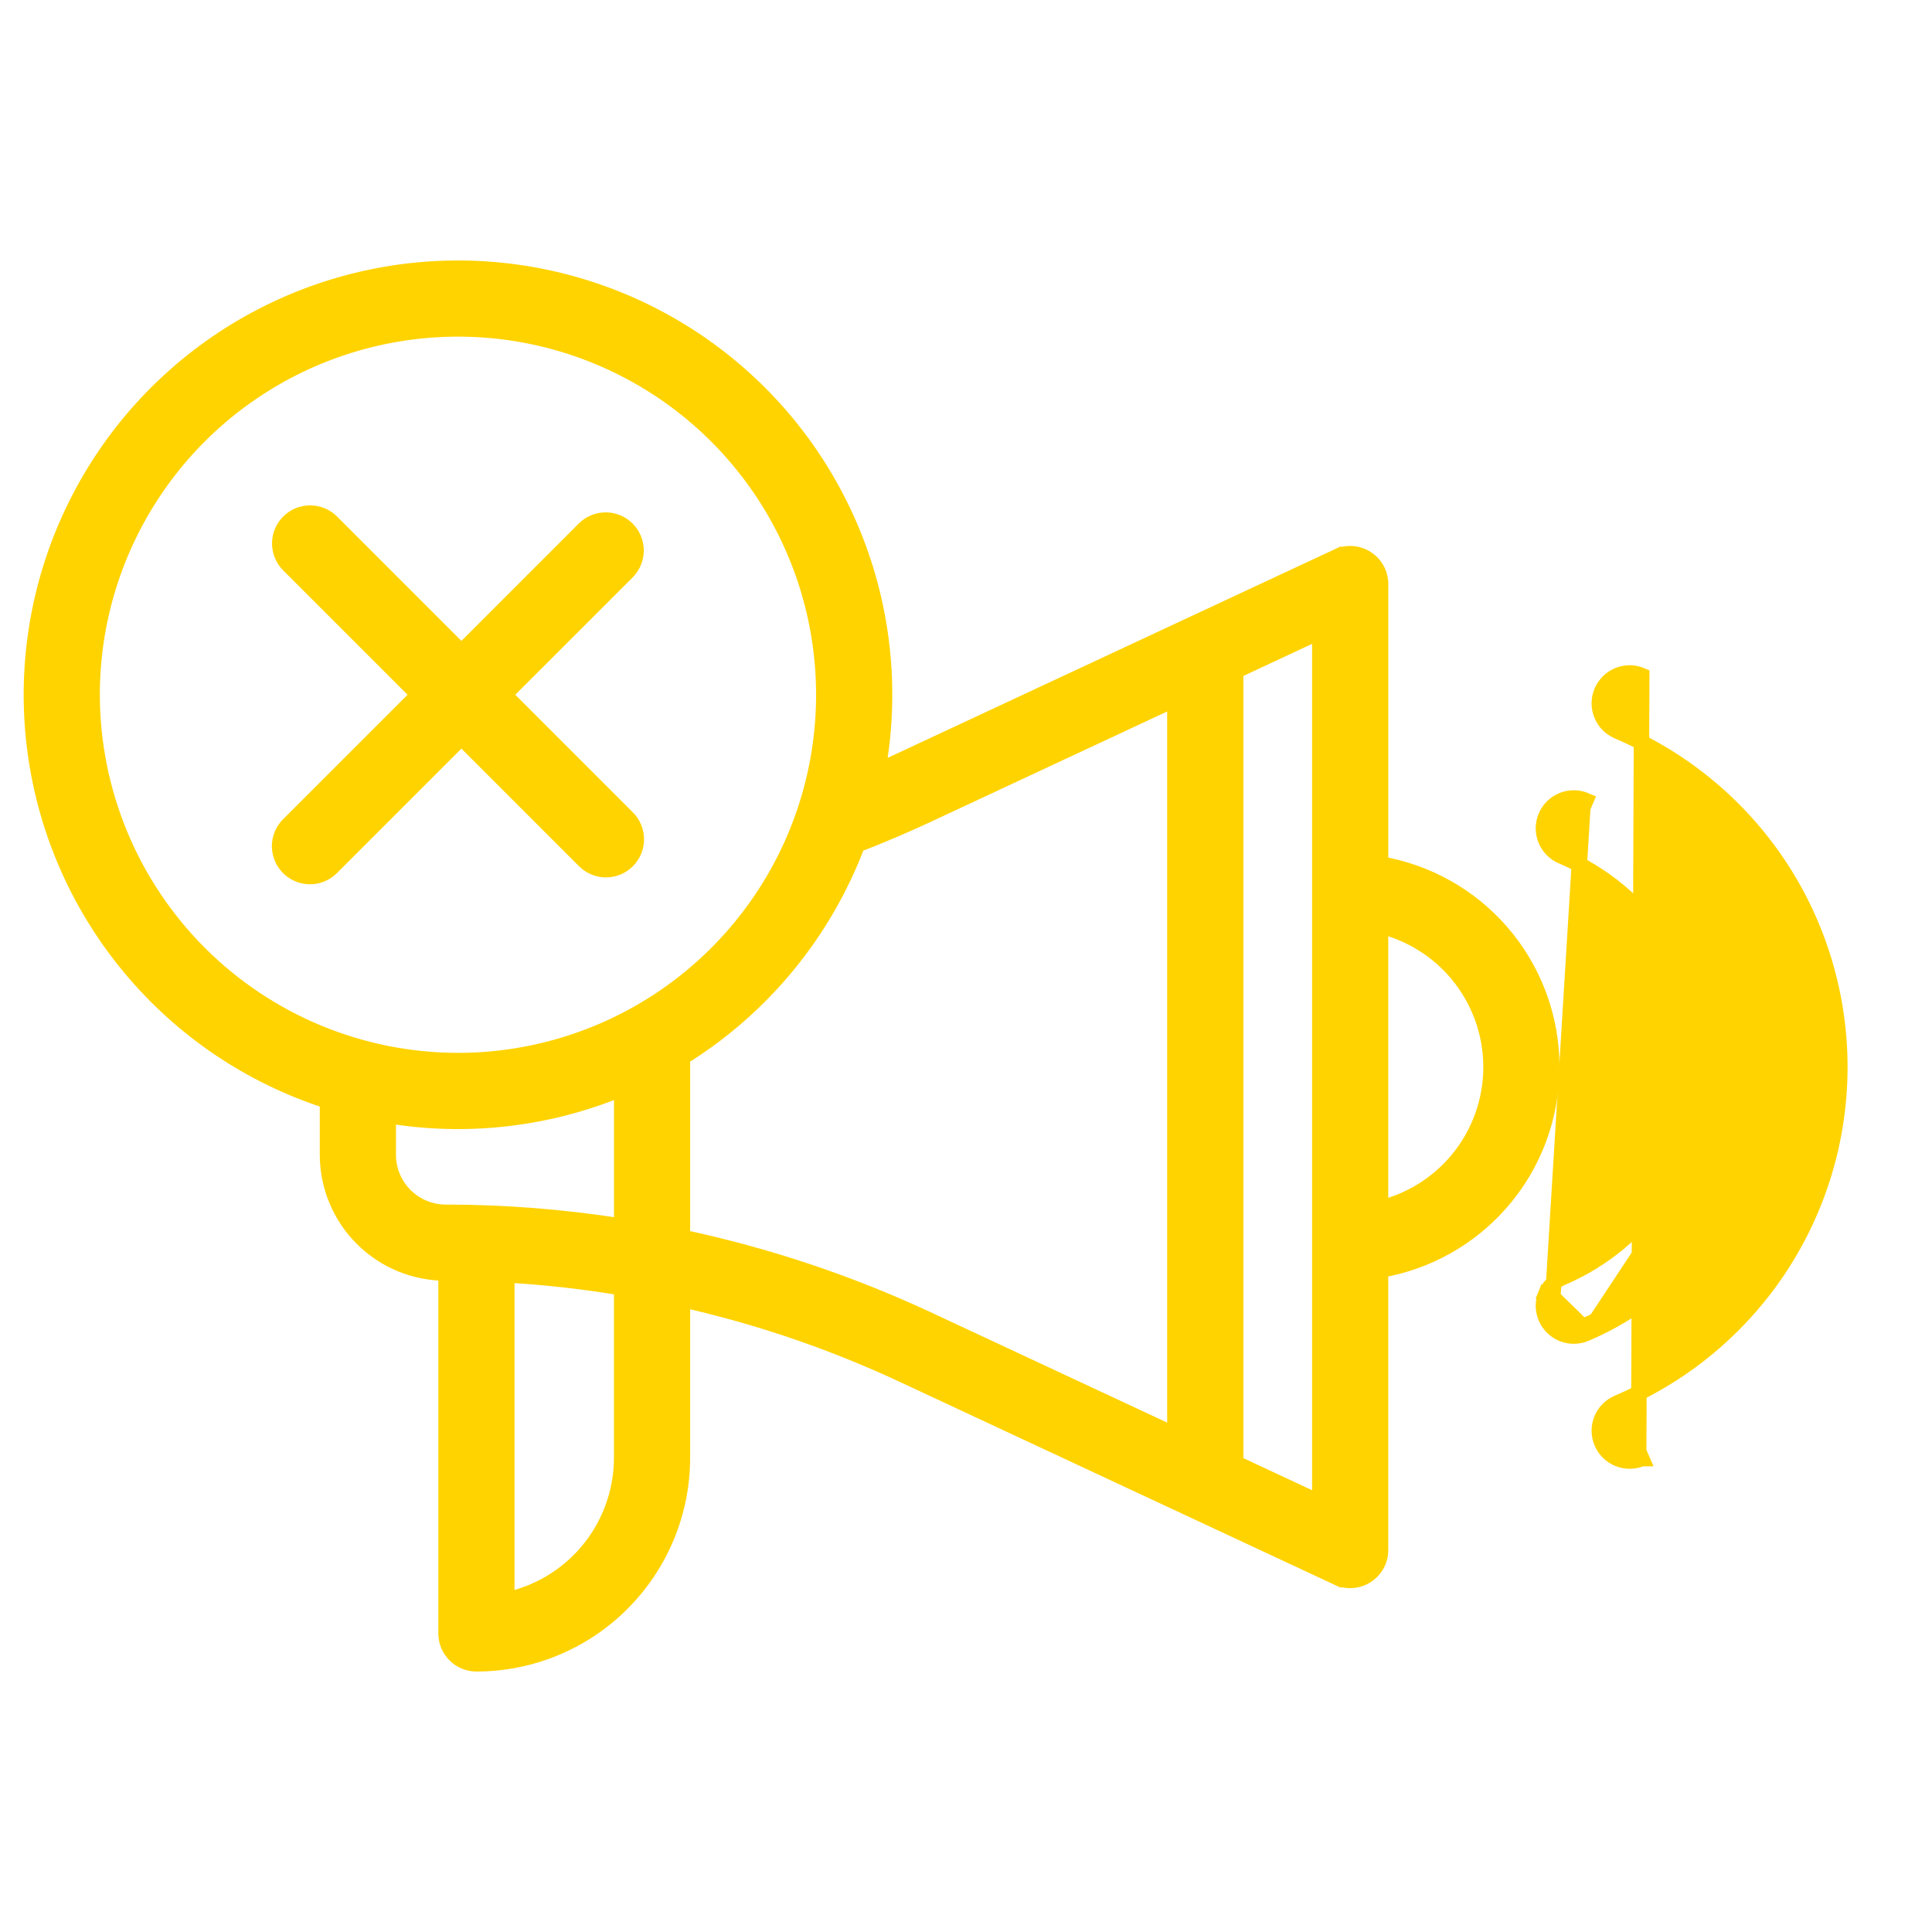 <svg width="50" height="50" viewBox="0 0 50 50" fill="none" xmlns="http://www.w3.org/2000/svg">
<path d="M13.053 17.98L16.235 14.799L16.236 14.797C16.381 14.649 16.462 14.45 16.461 14.243C16.46 14.036 16.378 13.837 16.231 13.69C16.084 13.544 15.886 13.461 15.679 13.46C15.471 13.459 15.272 13.54 15.124 13.686L15.124 13.686L15.123 13.687L11.941 16.869L8.582 13.509C8.582 13.509 8.582 13.509 8.582 13.509C8.509 13.436 8.422 13.378 8.327 13.339C8.231 13.299 8.129 13.279 8.026 13.279C7.923 13.279 7.82 13.299 7.725 13.339C7.63 13.378 7.543 13.436 7.47 13.509C7.397 13.582 7.339 13.668 7.3 13.764C7.26 13.859 7.24 13.961 7.24 14.065C7.24 14.168 7.26 14.27 7.3 14.365C7.339 14.461 7.397 14.547 7.47 14.62L7.47 14.62L10.83 17.98L7.471 21.339C7.471 21.339 7.471 21.339 7.471 21.34C7.397 21.412 7.338 21.499 7.298 21.594C7.258 21.69 7.237 21.792 7.236 21.896C7.236 22 7.256 22.102 7.296 22.198C7.335 22.294 7.393 22.382 7.467 22.455L7.467 22.455C7.54 22.528 7.627 22.586 7.723 22.626C7.819 22.665 7.922 22.686 8.026 22.685C8.129 22.685 8.232 22.664 8.328 22.623C8.423 22.583 8.509 22.524 8.582 22.451C8.582 22.451 8.583 22.45 8.583 22.45L11.941 19.091L15.122 22.272C15.122 22.273 15.122 22.273 15.123 22.273C15.195 22.347 15.282 22.405 15.377 22.445C15.473 22.486 15.575 22.507 15.679 22.507C15.783 22.508 15.886 22.487 15.981 22.448C16.077 22.408 16.165 22.35 16.238 22.277C16.311 22.203 16.369 22.116 16.409 22.02C16.448 21.924 16.468 21.822 16.468 21.718C16.468 21.614 16.447 21.512 16.406 21.416C16.366 21.321 16.308 21.234 16.234 21.161C16.234 21.161 16.233 21.161 16.233 21.161L13.053 17.98Z" fill="#FFD300" stroke="#FFD300" stroke-width="0.4"/>
<path d="M34.611 14.403L34.695 14.584L34.611 14.403L23.332 19.667C23.129 19.762 22.923 19.855 22.716 19.945C23.074 17.966 22.885 15.924 22.165 14.041C21.4 12.038 20.068 10.301 18.332 9.043C16.596 7.784 14.531 7.059 12.39 6.954C10.248 6.85 8.123 7.372 6.273 8.455C4.423 9.539 2.928 11.138 1.972 13.057C1.015 14.976 0.639 17.132 0.887 19.262C1.136 21.391 1.999 23.402 3.372 25.049C4.713 26.659 6.484 27.852 8.476 28.492L8.476 29.888L8.476 29.888C8.477 30.699 8.8 31.476 9.373 32.049C9.946 32.623 10.724 32.945 11.534 32.946H11.535C11.538 32.946 11.541 32.946 11.544 32.946V42.274C11.544 42.482 11.627 42.682 11.774 42.829C11.922 42.977 12.122 43.059 12.33 43.059H12.33C13.744 43.058 15.099 42.496 16.098 41.496C17.097 40.497 17.659 39.142 17.661 37.729V37.728V33.633C19.615 34.072 21.516 34.719 23.332 35.564L34.61 40.827L34.695 40.646L34.61 40.827C34.73 40.883 34.862 40.908 34.994 40.899C35.126 40.891 35.253 40.849 35.365 40.778C35.476 40.707 35.568 40.609 35.632 40.493C35.695 40.377 35.729 40.247 35.728 40.115V32.869C36.937 32.662 38.039 32.045 38.848 31.118C39.694 30.147 40.16 28.903 40.16 27.615C40.16 26.327 39.694 25.083 38.848 24.112C38.04 23.185 36.937 22.568 35.729 22.361V15.115C35.729 14.983 35.696 14.853 35.632 14.737C35.568 14.621 35.477 14.524 35.365 14.453C35.254 14.382 35.126 14.34 34.994 14.331C34.862 14.322 34.73 14.347 34.611 14.403ZM23.996 21.091L30.406 18.099V37.131L23.996 34.139L23.996 34.139C21.971 33.197 19.846 32.487 17.661 32.023V27.365C19.733 26.078 21.324 24.144 22.187 21.861C22.797 21.625 23.405 21.367 23.996 21.091C23.996 21.091 23.996 21.091 23.996 21.091ZM2.384 17.98C2.384 16.108 2.94 14.277 3.98 12.72C5.02 11.163 6.499 9.95 8.229 9.233C9.959 8.517 11.863 8.329 13.7 8.694C15.536 9.06 17.223 9.962 18.547 11.286C19.871 12.61 20.773 14.297 21.138 16.133C21.504 17.97 21.316 19.874 20.6 21.604C19.883 23.334 18.669 24.812 17.113 25.853C15.556 26.893 13.725 27.448 11.853 27.448C9.342 27.446 6.936 26.447 5.161 24.672C3.386 22.897 2.387 20.491 2.384 17.98ZM10.048 29.887V28.872C12.088 29.21 14.181 28.968 16.09 28.174V31.733C14.583 31.495 13.06 31.375 11.535 31.374C11.141 31.374 10.763 31.217 10.484 30.938C10.205 30.66 10.048 30.282 10.048 29.887ZM16.089 37.728C16.088 38.629 15.764 39.499 15.177 40.181C14.64 40.804 13.915 41.233 13.116 41.405V32.994C14.112 33.051 15.105 33.163 16.089 33.327V37.728ZM34.157 16.349V38.881L31.979 37.864V17.366L34.157 16.349ZM37.712 30.027C37.198 30.641 36.503 31.074 35.728 31.264V23.966C36.503 24.156 37.198 24.589 37.712 25.203C38.278 25.88 38.588 26.733 38.588 27.615C38.588 28.497 38.278 29.35 37.712 30.027Z" fill="#FFD300" stroke="#FFD300" stroke-width="0.4"/>
<path d="M45.602 27.615C45.604 26.144 45.172 24.706 44.361 23.479L45.402 27.615M45.602 27.615L45.402 27.615M45.602 27.615C45.602 27.615 45.602 27.615 45.602 27.615L45.402 27.615M45.602 27.615C45.604 29.086 45.172 30.524 44.361 31.751C43.55 32.978 42.395 33.938 41.042 34.513M45.402 27.615C45.404 29.047 44.983 30.447 44.194 31.641C43.404 32.835 42.281 33.77 40.963 34.329M41.042 34.513C41.042 34.513 41.042 34.513 41.042 34.513L40.963 34.329M41.042 34.513C40.947 34.554 40.845 34.576 40.741 34.577C40.638 34.579 40.535 34.56 40.438 34.522C40.342 34.483 40.255 34.426 40.18 34.354C40.106 34.281 40.047 34.195 40.007 34.099C39.966 34.004 39.945 33.901 39.944 33.798C39.943 33.694 39.963 33.592 40.002 33.495L40.187 33.571M41.042 34.513C41.041 34.513 41.041 34.513 41.041 34.513L40.963 34.329M40.963 34.329L40.187 33.571M40.187 33.571L40.002 33.495C40.041 33.399 40.098 33.312 40.171 33.239C40.244 33.165 40.331 33.107 40.426 33.067C41.495 32.611 42.407 31.852 43.048 30.883C43.689 29.913 44.03 28.777 44.03 27.614C44.03 26.452 43.689 25.316 43.048 24.346C42.407 23.377 41.495 22.618 40.426 22.162C40.331 22.122 40.244 22.064 40.171 21.991C40.098 21.917 40.041 21.83 40.002 21.734C39.963 21.638 39.943 21.535 39.944 21.431C39.945 21.328 39.966 21.225 40.007 21.13C40.047 21.034 40.106 20.948 40.18 20.875C40.255 20.803 40.342 20.746 40.438 20.707C40.535 20.669 40.638 20.65 40.741 20.652C40.845 20.653 40.947 20.675 41.042 20.716C41.042 20.716 41.042 20.716 41.042 20.716L40.963 20.9L40.187 33.571Z" fill="#FFD300" stroke="#FFD300" stroke-width="0.4"/>
<path d="M42.488 17.481C42.393 17.44 42.291 17.418 42.188 17.416C42.084 17.415 41.981 17.434 41.885 17.472C41.788 17.511 41.701 17.568 41.627 17.64C41.553 17.713 41.493 17.799 41.453 17.895C41.412 17.99 41.391 18.092 41.39 18.196C41.389 18.3 41.409 18.402 41.448 18.498C41.487 18.595 41.545 18.682 41.618 18.756C41.69 18.829 41.777 18.887 41.872 18.927C43.576 19.653 45.029 20.863 46.05 22.407C47.071 23.952 47.615 25.763 47.615 27.614C47.615 29.466 47.071 31.277 46.05 32.822C45.029 34.366 43.576 35.576 41.872 36.302C41.777 36.342 41.69 36.4 41.618 36.474C41.545 36.547 41.487 36.634 41.448 36.73C41.409 36.827 41.389 36.929 41.39 37.033C41.391 37.136 41.412 37.239 41.453 37.334C41.493 37.43 41.553 37.516 41.627 37.589C41.701 37.661 41.788 37.718 41.885 37.757C41.981 37.795 42.084 37.814 42.188 37.812C42.291 37.811 42.393 37.789 42.488 37.748C42.488 37.748 42.488 37.748 42.489 37.748L42.409 37.564L42.488 17.481Z" fill="#FFD300" stroke="#FFD300" stroke-width="0.4"/>
</svg>
